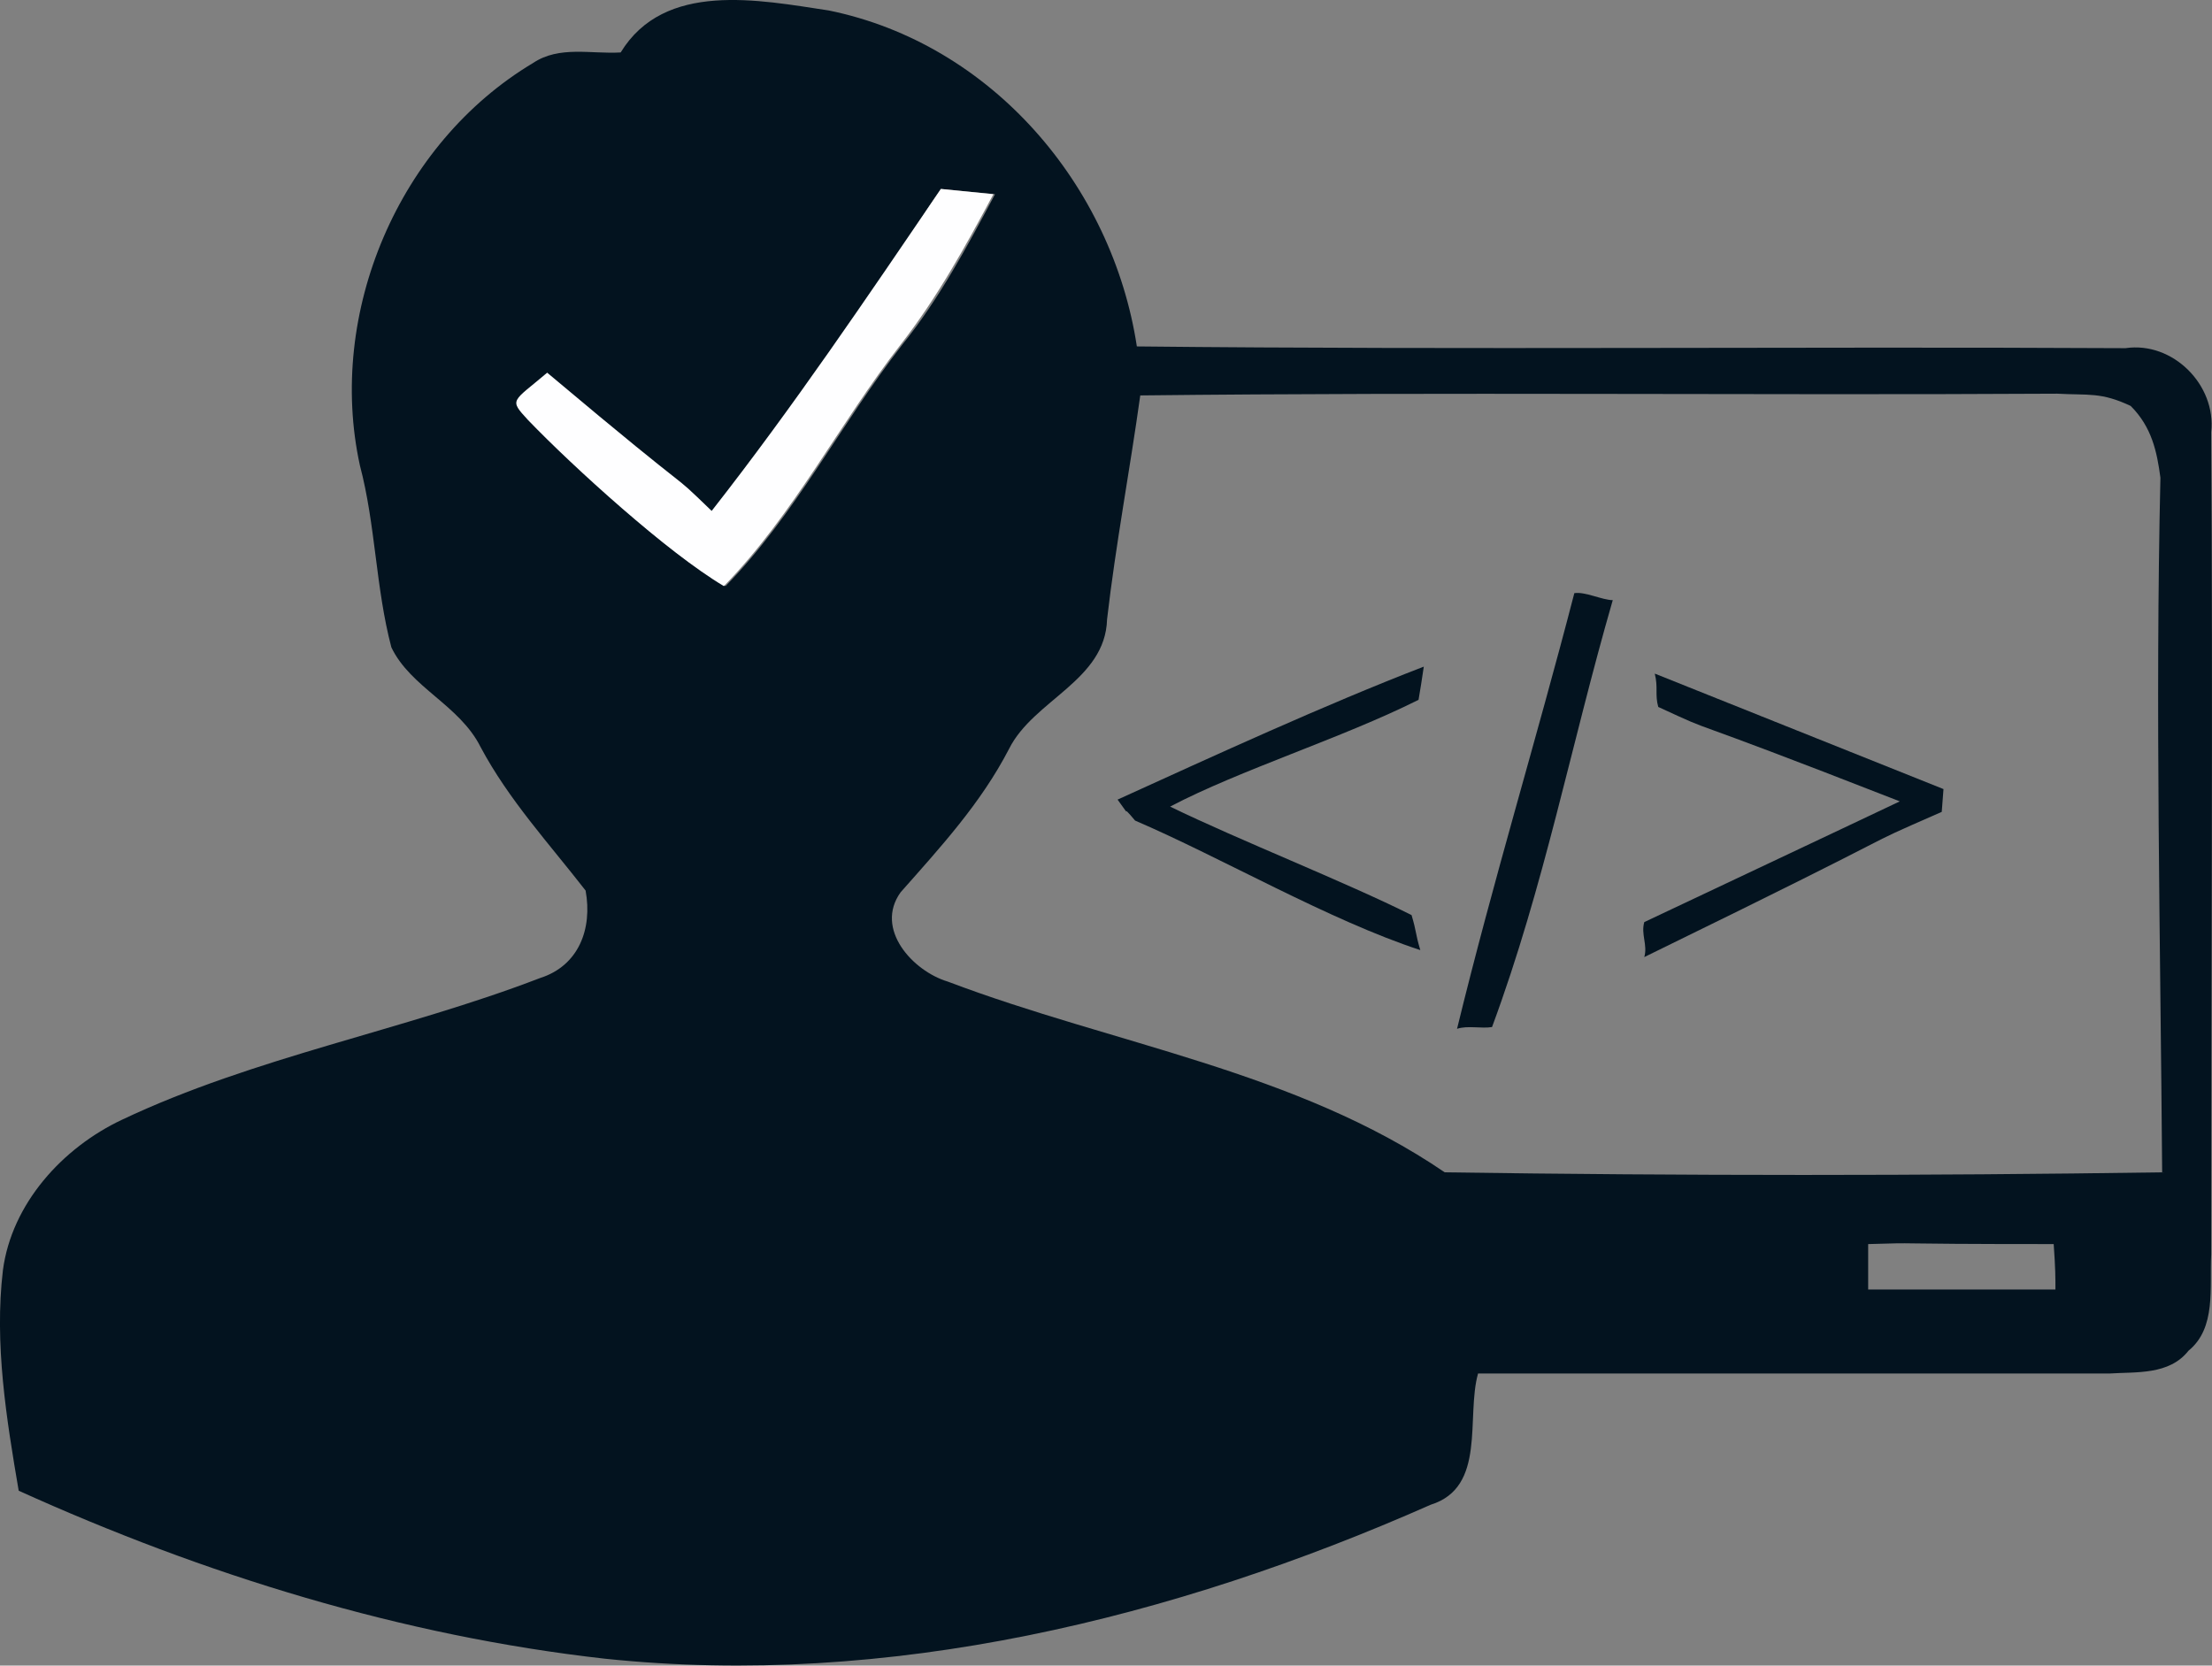 <svg xmlns="http://www.w3.org/2000/svg" id="svg2" viewBox="-233 325 81.292 61.213" width="81.292" height="61.213"><rect x="-233" y="325" width="81.292" height="61.213" fill="#808080" stroke="none"/><style id="style3">.st0{fill:#03131f}.st1{fill:#fefeff}</style><g id="_x23_736bbeff" fill="#003d54"><path id="path5" class="st0" d="M-210.19 326.928c1.607-2.636 5.08-1.93 7.65-1.543 5.982 1.222 10.42 6.43 11.32 12.347 12.09.128 24.243 0 36.332.064 1.736-.257 3.344 1.35 3.15 3.087.065 10.096 0 20.192 0 30.223-.063 1.222.194 2.7-.835 3.537-.707.9-1.93.772-2.894.836h-23.214c-.45 1.607.32 4.18-1.737 4.822-9.453 4.18-19.935 6.752-30.353 5.66-7.46-.837-14.726-3.088-21.542-6.174-.45-2.637-.9-5.402-.58-8.103.322-2.443 2.187-4.5 4.374-5.53 4.887-2.315 10.353-3.28 15.37-5.21 1.414-.45 1.928-1.8 1.67-3.214-1.35-1.736-2.83-3.343-3.858-5.272-.77-1.544-2.572-2.187-3.28-3.666-.578-2.186-.578-4.5-1.157-6.688-1.222-5.594 1.415-11.832 6.367-14.79.964-.643 2.122-.322 3.215-.386m11.767 5.016c-2.765 3.987-4.823 8.746-7.78 12.604-1.802-1.672-4.245-4.116-6.56-5.016.193.836.193 1.8.9 2.444 1.672 1.672 3.472 3.344 5.53 4.565 2.572-2.635 4.244-5.98 6.495-8.873 1.35-1.672 2.38-3.6 3.408-5.53l-1.993-.193m7.33 7.588c-.385 2.765-.9 5.466-1.22 8.23-.065 2.252-2.702 2.96-3.602 4.76-1.03 1.993-2.508 3.6-3.987 5.273-.965 1.35.45 2.894 1.736 3.28 6.11 2.315 12.797 3.28 18.263 7.01 8.746.128 17.62.128 26.365 0-.064-8.49-.257-17.106-.064-25.53-.128-.965-.32-1.865-1.093-2.637-1.093-.514-1.543-.386-2.7-.45-11.19.064-22.444-.064-33.697.064m26.75 31.19v1.67h6.882c0-.45 0-.77-.064-1.67-6.817 0-4.566-.066-6.817 0z"/><path id="path7" class="st0" d="M-175.144 346.8c.386-.066 1.03.256 1.414.256-1.543 5.337-2.508 10.482-4.437 15.69-.386.065-.9-.064-1.286.065 1.35-5.53 2.894-10.545 4.31-16.01z"/><path id="path9" class="st0" d="M-191.928 354.387c3.537-1.608 7.588-3.473 11.253-4.887-.064.45-.128.836-.193 1.22-2.83 1.416-6.56 2.574-9.13 3.924 2.507 1.222 6.43 2.765 8.873 3.987.193.644.13.644.322 1.287-3.344-1.093-7.33-3.408-10.482-4.76-.643-.77 0 .13-.643-.77z"/><path id="path11" class="st0" d="M-172.186 349.757l10.61 4.244-.064.837c-3.666 1.608 0 0-10.932 5.337.13-.45-.13-.836 0-1.286 9.39-4.437 6.816-3.215 9.39-4.437-8.876-3.47-6.368-2.314-8.876-3.47-.128-.452 0-.71-.128-1.223z"/></g><g id="_x23_fefeffff"><path id="path14" class="st1" d="M-198.423 331.944l1.93.193c-1.03 1.93-2.06 3.794-3.41 5.53-2.25 2.894-3.922 6.238-6.494 8.874-2.058-1.22-5.53-4.37-7.202-6.108-.707-.77-.578-.643.708-1.736 6.045 5.08 4.244 3.344 6.045 5.08 3.022-3.858 5.66-7.78 8.424-11.832z" fill="#fefeff"/></g></svg>